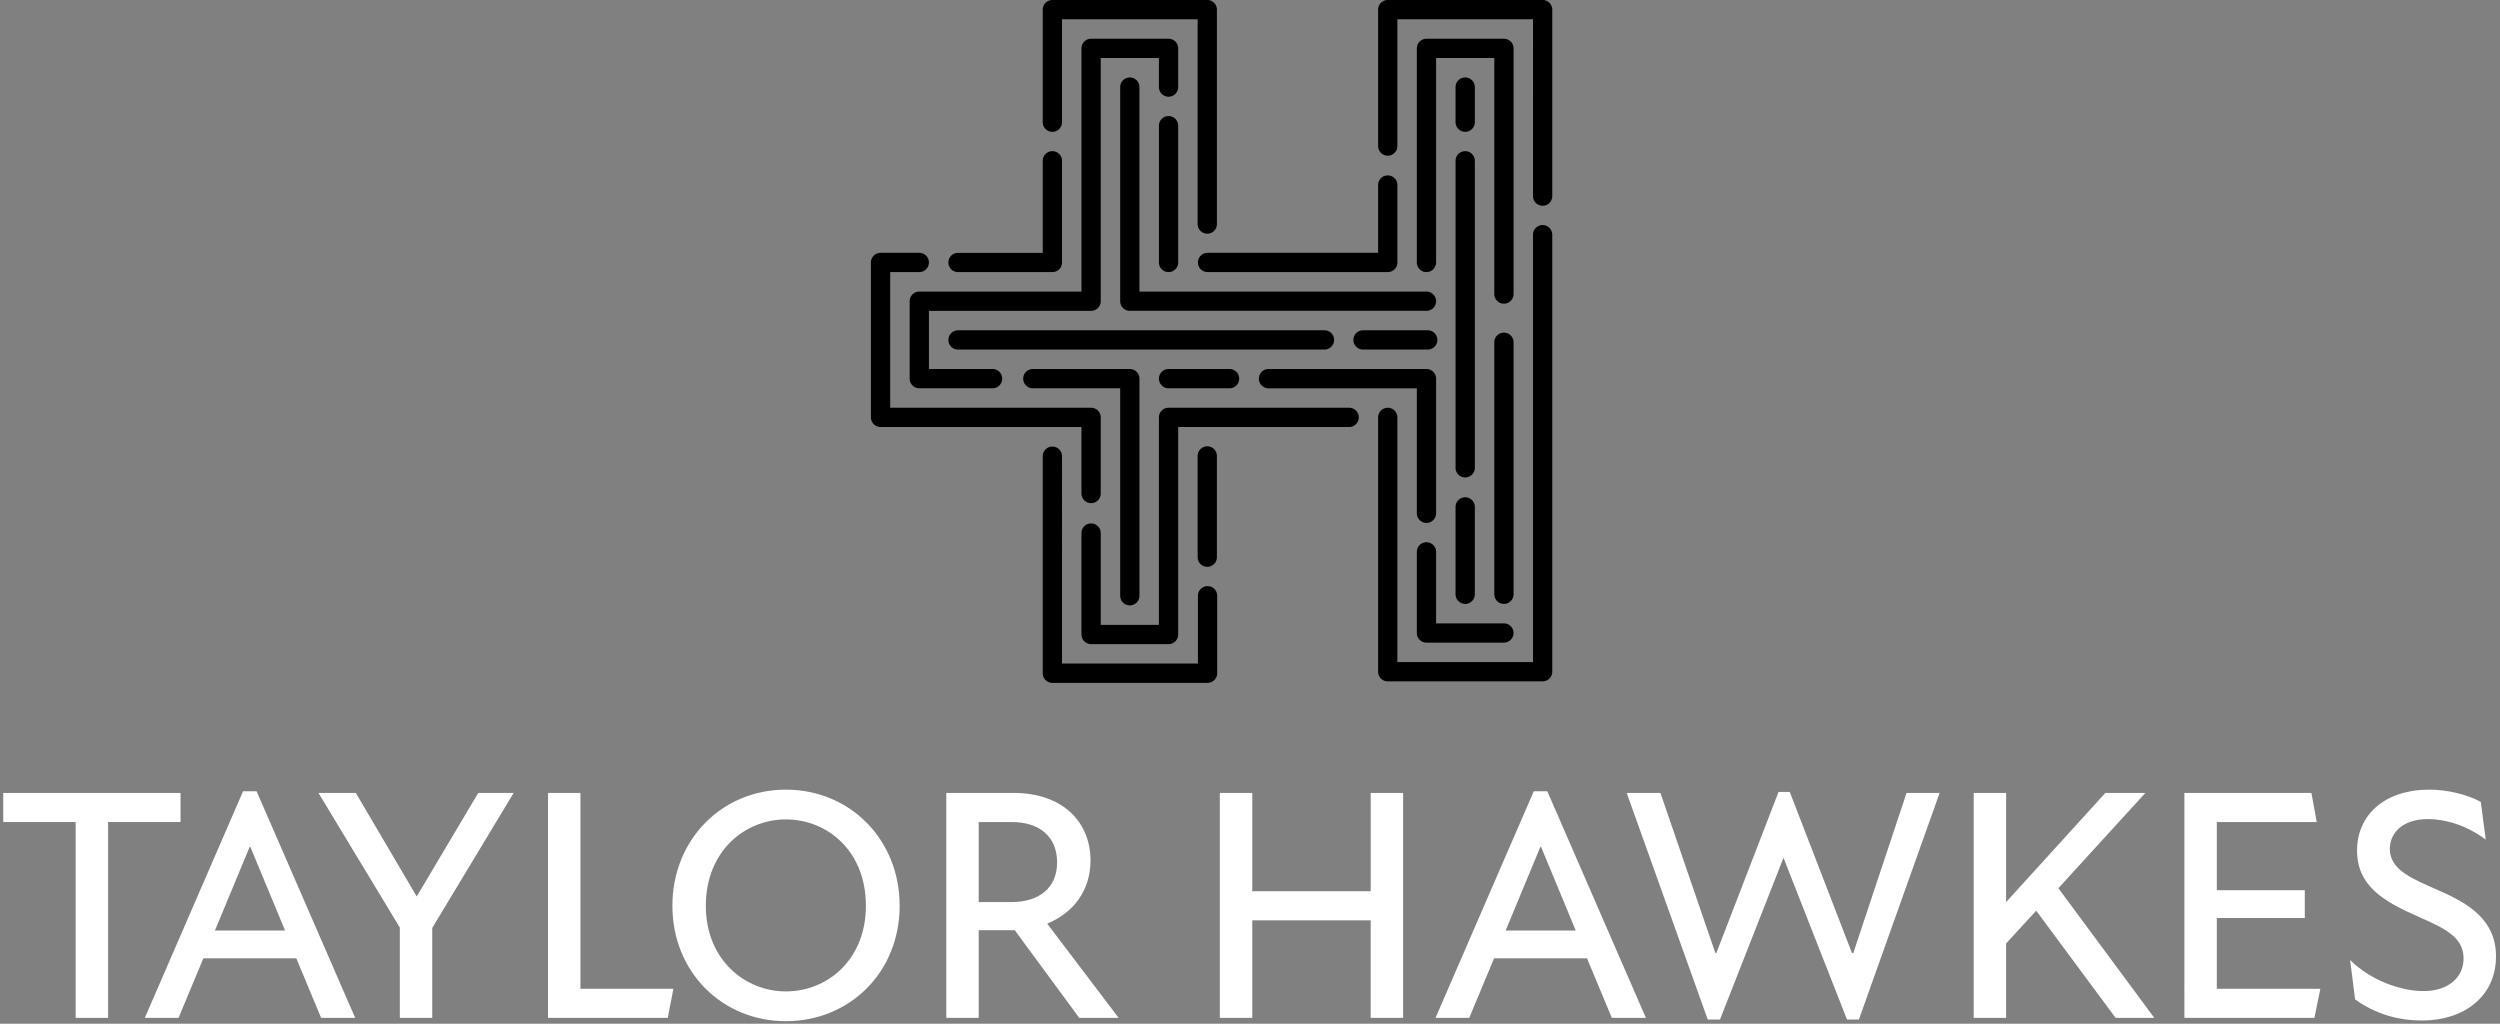 <svg width="337" height="138" xmlns="http://www.w3.org/2000/svg"><rect width="100%" height="100%" fill="#808080" stroke="none"/><g id="Case-studies" stroke="none" stroke-width="1" fill="none" fill-rule="evenodd"><g id="Annotation-Copy" transform="translate(-2429 -4908)"><g id="Logo-/-Stacked-/-Black-White" transform="translate(2429.436 4908)"><g id="Group" transform="translate(0 106.443)" fill="#FFF" fill-rule="nonzero"><path id="Path" d="M9.765 30.767h4.37V4.37H23.9V.446H0V4.37h9.765z"/><path d="M19.084 30.767h4.548l3.344-8.027h12.53l3.344 8.027h4.593L34.155.223h-1.828L19.084 30.767Zm9.453-11.772L33.22 7.714h.09l4.681 11.281h-9.453Z" id="Shape"/><path id="Path" d="M53.462 30.767h4.37V18.638L68.802.446H64.03l-8.294 13.956L47.532.446h-5.038l10.968 18.148zM73.438 30.767H89.58l.758-3.924h-12.53V.446h-4.37z"/><path d="M105.498 31.212c8.606 0 15.339-6.599 15.339-15.561C120.837 6.688 114.104 0 105.498 0c-8.561 0-15.294 6.688-15.294 15.65 0 8.963 6.733 15.562 15.294 15.562Zm-10.79-15.561c0-7.357 5.261-11.638 10.79-11.638 5.618 0 10.79 4.28 10.79 11.638 0 7.268-5.172 11.548-10.79 11.548-5.529 0-10.79-4.28-10.79-11.548ZM127.124 30.767h4.37V18.95h4.86l8.695 11.817h5.306l-9.631-12.708c3.522-1.427 5.84-4.46 5.84-8.517 0-5.083-3.656-9.096-10.344-9.096h-9.096v30.32Zm4.37-15.607V4.37h4.503c3.567 0 6.064 1.872 6.064 5.44 0 3.433-2.408 5.35-6.198 5.35h-4.37Z" id="Shape"/><path id="Path" d="M184.332 30.767h4.37V.446h-4.37v13.243h-15.963V.446h-4.37v30.32h4.37V17.614h15.963z"/><path d="M193.071 30.767h4.548l3.345-8.027h12.53l3.343 8.027h4.593L208.142.223h-1.828l-13.243 30.544Zm9.453-11.772 4.682-11.281h.09l4.681 11.281h-9.453Z" id="Shape"/><path id="Path" d="M229.768 30.99h1.65l8.561-21.805 8.561 21.804h1.605L261.025.446h-4.459l-7.179 21.581h-.178L240.826.312h-1.516l-8.383 21.715h-.133L223.392.446h-4.548zM265.618 30.767h4.37V20.734l4.057-4.414 10.702 14.447h5.217l-12.931-17.48L288.76.447h-5.396L269.988 15.16V.446h-4.37zM294.021 30.767h17.524l.802-3.924h-13.956V17.3h11.86v-3.746h-11.86V4.37h13.466l-.714-3.924h-17.122zM326.08 31.123c5.53 0 9.944-3.166 9.944-8.65 0-4.86-3.567-7.09-7.803-8.918-3.255-1.471-6.51-2.63-6.51-5.574 0-2.184 1.784-4.013 5.128-4.013 2.408 0 5.217.848 7.803 2.765l-.669-5.083C332.011.58 329.291 0 327.017 0c-5.975 0-9.72 3.389-9.72 8.204 0 4.727 3.478 6.823 8.249 8.918 3.389 1.516 6.108 2.676 6.108 5.618 0 2.676-2.184 4.415-5.395 4.415-3.166 0-7.223-1.516-9.899-4.192l.67 5.307c2.853 2.05 5.93 2.853 9.05 2.853Z"/></g><path d="M141.423 17.771c.718 0 1.3-.582 1.3-1.3V2.597h18.283v27.668a1.3 1.3 0 0 0 2.597 0V1.3c0-.717-.583-1.3-1.3-1.3h-20.88c-.717 0-1.3.583-1.3 1.3v15.17c0 .719.583 1.301 1.3 1.301Zm11.738-6.033c0-.714-.578-1.296-1.296-1.296a1.3 1.3 0 0 0-1.3 1.296V40.6c0 .718.582 1.3 1.3 1.3h39.989a1.3 1.3 0 0 0 1.296-1.3c0-.718-.583-1.296-1.296-1.296H153.16V11.738Zm50.43-5.219c0-.718-.582-1.296-1.3-1.296h-10.437c-.718 0-1.3.578-1.3 1.296v28.863c0 .726.595 1.313 1.32 1.296.719-.012 1.276-.624 1.276-1.338V7.82h7.845v31.818a1.297 1.297 0 0 0 2.597 0V6.52Zm0 39.617a1.297 1.297 0 0 0-2.596 0v33.972a1.297 1.297 0 0 0 2.597 0V46.136Zm-74.885-9.458h12.717c.718 0 1.3-.578 1.3-1.296v-13.71c0-.717-.582-1.296-1.3-1.296-.717 0-1.3.579-1.3 1.297v12.409h-11.417a1.297 1.297 0 1 0 0 2.597Zm16.64 29.847c0 .718.578 1.297 1.296 1.297.718 0 1.3-.579 1.3-1.297V56.261c0-.718-.582-1.296-1.3-1.296h-27.081V36.678h3.922a1.297 1.297 0 1 0 0-2.596h-5.218c-.718 0-1.3.582-1.3 1.3v20.88c0 .717.582 1.3 1.3 1.3h27.08v8.963Zm36.087-11.56h-24.35c-.717 0-1.296.578-1.296 1.296V84.23h-7.844V71.858a1.297 1.297 0 1 0-2.597 0V85.53c0 .717.578 1.296 1.296 1.296h10.442c.717 0 1.3-.579 1.3-1.296V57.562h23.05a1.3 1.3 0 0 0 1.295-1.3c0-.719-.582-1.297-1.296-1.297ZM207.513 0h-20.882c-.718 0-1.296.583-1.296 1.3v18.388a1.297 1.297 0 1 0 2.596 0V2.597h18.282V26.44c0 .717.583 1.296 1.3 1.296.719 0 1.297-.579 1.297-1.296V1.3c0-.717-.578-1.3-1.296-1.3Zm-45.168 79.01c-.718 0-1.3.579-1.3 1.297v9.14h-18.321V61.464a1.301 1.301 0 0 0-2.601 0v29.285c0 .718.583 1.3 1.3 1.3h20.922c.717 0 1.296-.582 1.296-1.3V80.307c0-.718-.579-1.297-1.296-1.297Zm33.427 1.098c0 .718.583 1.296 1.3 1.296.718 0 1.3-.578 1.3-1.296V68.282a1.301 1.301 0 0 0-2.6 0v11.826Zm-33.47-3.703a1.3 1.3 0 0 0 1.3-1.296V61.463c0-.718-.582-1.3-1.3-1.3a1.3 1.3 0 0 0-1.296 1.3v13.646a1.3 1.3 0 0 0 1.296 1.296Zm45.212-46.064a1.3 1.3 0 0 0-1.3 1.296V89.25H187.93V56.261c0-.718-.582-1.296-1.3-1.296-.718 0-1.296.578-1.296 1.296V90.55c0 .713.578 1.296 1.296 1.296h20.883c.718 0 1.296-.583 1.296-1.296V31.637c0-.713-.578-1.296-1.296-1.296Zm-49.13-23.822c0-.718-.583-1.296-1.3-1.296h-10.442c-.718 0-1.296.578-1.296 1.296v32.786h-21.863c-.718 0-1.296.578-1.296 1.296v10.441c0 .718.578 1.3 1.296 1.3h9.927a1.301 1.301 0 0 0 0-2.6h-8.626v-7.84h21.858c.718 0 1.3-.583 1.3-1.301V7.82h7.845v3.918a1.297 1.297 0 1 0 2.597 0V6.519Zm-1.3 43.223c-.718 0-1.297.583-1.297 1.3 0 .718.579 1.3 1.297 1.3h8.225c.717 0 1.296-.582 1.296-1.3 0-.717-.579-1.3-1.296-1.3h-8.225Zm-5.219 0h-13.123a1.301 1.301 0 0 0 0 2.6h11.823v27.965a1.297 1.297 0 1 0 2.597 0V51.042c0-.717-.58-1.3-1.297-1.3Zm9.18-14.36c0 .718.582 1.296 1.3 1.296h24.286c.718 0 1.3-.578 1.3-1.296V24.941c0-.718-.582-1.297-1.3-1.297-.718 0-1.296.579-1.296 1.297v9.14h-22.99c-.718 0-1.3.583-1.3 1.301Zm18.357 10.442c0-.718-.582-1.3-1.3-1.3h-49.396c-.718 0-1.3.582-1.3 1.3a1.3 1.3 0 0 0 1.3 1.296h49.396a1.3 1.3 0 0 0 1.3-1.296Zm16.37 17.24c0 .717.583 1.295 1.3 1.295.718 0 1.3-.578 1.3-1.296v-41.39c0-.718-.582-1.297-1.3-1.297-.717 0-1.3.579-1.3 1.297v41.39Zm1.3-45.293c.718 0 1.3-.582 1.3-1.3v-4.733a1.3 1.3 0 0 0-2.6 0v4.733c0 .718.583 1.3 1.3 1.3Zm-5.218 68.856h10.437a1.297 1.297 0 1 0 0-2.597h-9.141v-9.639a1.3 1.3 0 0 0-1.296-1.3c-.718 0-1.3.583-1.3 1.3v10.936c0 .718.582 1.3 1.3 1.3Zm.169-39.507a1.297 1.297 0 0 0 0-2.597h-8.72c-.717 0-1.3.583-1.3 1.3a1.3 1.3 0 0 0 1.3 1.297h8.72Zm-34.94-31.477c-.717 0-1.296.579-1.296 1.297v18.442c0 .718.579 1.296 1.297 1.296.717 0 1.3-.578 1.3-1.296V16.94c0-.718-.583-1.297-1.3-1.297Zm13.474 36.7h19.996V69.19c0 .717.583 1.3 1.3 1.3a1.3 1.3 0 0 0 1.297-1.3V51.042a1.3 1.3 0 0 0-1.296-1.3h-21.297c-.718 0-1.296.583-1.296 1.3 0 .718.578 1.3 1.296 1.3Z" id="Fill-2" fill="#000"/></g></g></g></svg>